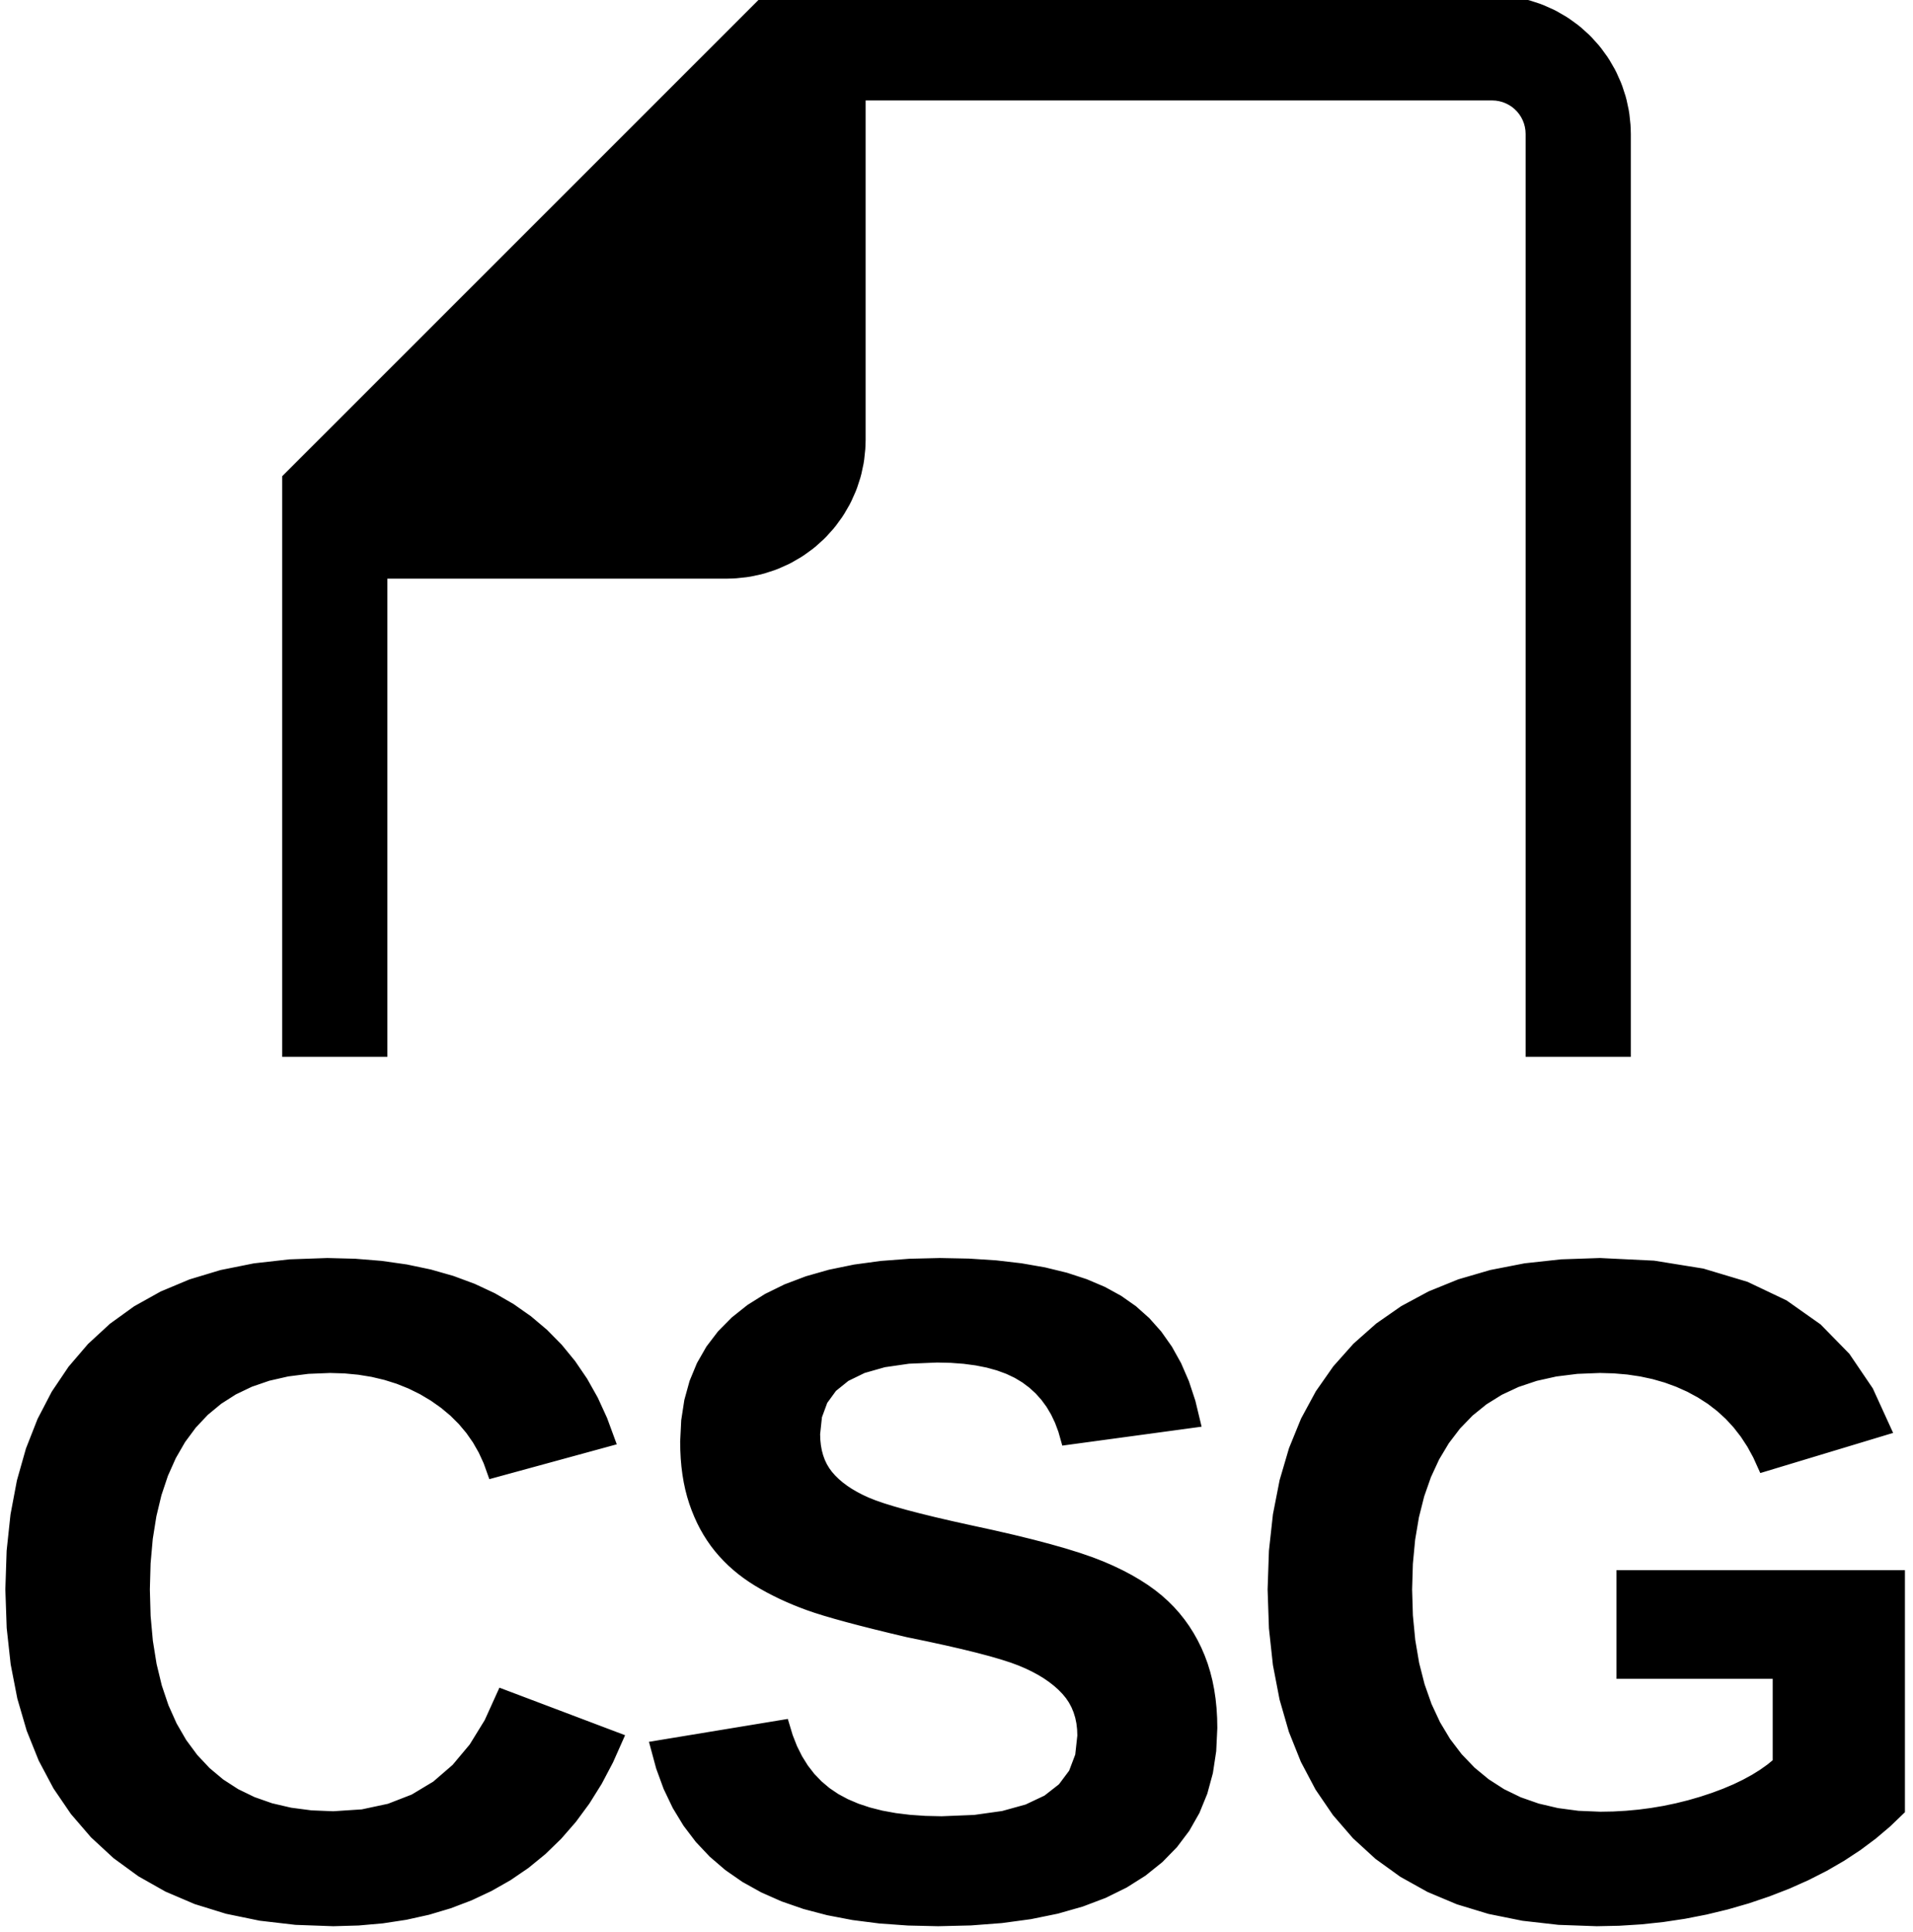 <?xml version="1.0" standalone="no"?>
<!DOCTYPE svg PUBLIC "-//W3C//DTD SVG 1.1//EN" "http://www.w3.org/Graphics/SVG/1.1/DTD/svg11.dtd">
<svg width="100mm" height="101mm" viewBox="-15 -100 100 101" xmlns="http://www.w3.org/2000/svg" version="1.1">
<title>OpenSCAD Model</title>
<path d="
M 5,-70 L 23,-70 L 23.262,-70.007 L 23.471,-70.018 L 23.991,-70.073 L 24.198,-70.105
 L 24.71,-70.214 L 24.912,-70.268 L 25.41,-70.43 L 25.605,-70.505 L 26.083,-70.718 L 26.27,-70.813
 L 26.723,-71.075 L 26.899,-71.189 L 27.322,-71.496 L 27.485,-71.628 L 27.874,-71.978 L 28.022,-72.126
 L 28.372,-72.515 L 28.504,-72.678 L 28.811,-73.101 L 28.925,-73.277 L 29.187,-73.73 L 29.282,-73.917
 L 29.495,-74.395 L 29.57,-74.59 L 29.732,-75.088 L 29.786,-75.29 L 29.895,-75.802 L 29.927,-76.009
 L 29.982,-76.529 L 29.993,-76.738 L 30,-77 L 30,-95 L 63,-95 L 63.209,-94.989
 L 63.416,-94.956 L 63.618,-94.902 L 63.813,-94.827 L 64,-94.732 L 64.176,-94.618 L 64.338,-94.486
 L 64.486,-94.338 L 64.618,-94.176 L 64.732,-94 L 64.827,-93.814 L 64.902,-93.618 L 64.956,-93.416
 L 64.989,-93.209 L 65,-93 L 65,-45 L 70,-45 L 70,-93 L 69.993,-93.262
 L 69.982,-93.471 L 69.927,-93.991 L 69.895,-94.198 L 69.786,-94.71 L 69.732,-94.912 L 69.57,-95.41
 L 69.495,-95.605 L 69.282,-96.083 L 69.187,-96.27 L 68.925,-96.723 L 68.811,-96.899 L 68.504,-97.322
 L 68.372,-97.485 L 68.022,-97.874 L 67.874,-98.022 L 67.485,-98.372 L 67.322,-98.504 L 66.899,-98.811
 L 66.723,-98.925 L 66.27,-99.187 L 66.083,-99.282 L 65.605,-99.495 L 65.41,-99.57 L 64.912,-99.732
 L 64.71,-99.786 L 64.198,-99.895 L 63.991,-99.927 L 63.471,-99.982 L 63.262,-99.993 L 63,-100
 L 25,-100 L 0,-75 L 0,-45 L 5,-45 z
M 3.727,0.411 L 4.987,0.3 L 6.199,0.115 L 7.365,-0.144 L 8.483,-0.477 L 9.554,-0.885
 L 10.578,-1.366 L 11.555,-1.921 L 12.479,-2.552 L 13.346,-3.261 L 14.156,-4.048 L 14.908,-4.912
 L 15.602,-5.854 L 16.239,-6.874 L 16.818,-7.972 L 17.34,-9.147 L 11.237,-11.456 L 10.558,-9.957
 L 9.759,-8.659 L 8.839,-7.56 L 7.797,-6.66 L 6.635,-5.961 L 5.351,-5.462 L 3.946,-5.162
 L 2.421,-5.062 L 1.262,-5.109 L 0.173,-5.252 L -0.846,-5.489 L -1.794,-5.822 L -2.672,-6.249
 L -3.48,-6.771 L -4.218,-7.389 L -4.886,-8.101 L -5.479,-8.904 L -5.993,-9.792 L -6.428,-10.765
 L -6.784,-11.823 L -7.061,-12.967 L -7.258,-14.196 L -7.377,-15.51 L -7.416,-16.91 L -7.378,-18.286
 L -7.263,-19.577 L -7.071,-20.782 L -6.802,-21.902 L -6.456,-22.937 L -6.033,-23.886 L -5.534,-24.75
 L -4.957,-25.529 L -4.307,-26.219 L -3.584,-26.817 L -2.79,-27.324 L -1.925,-27.738 L -0.987,-28.06
 L 0.022,-28.29 L 1.102,-28.428 L 2.255,-28.474 L 3.02,-28.451 L 3.76,-28.381 L 4.474,-28.265
 L 5.162,-28.102 L 5.825,-27.893 L 6.462,-27.637 L 7.074,-27.335 L 7.66,-26.986 L 8.209,-26.598
 L 8.712,-26.178 L 9.167,-25.725 L 9.575,-25.24 L 9.936,-24.723 L 10.25,-24.173 L 10.517,-23.591
 L 10.737,-22.976 L 16.912,-24.664 L 16.503,-25.776 L 16.025,-26.82 L 15.478,-27.793 L 14.862,-28.697
 L 14.178,-29.532 L 13.424,-30.297 L 12.601,-30.992 L 11.709,-31.618 L 10.748,-32.172 L 9.719,-32.653
 L 8.622,-33.06 L 7.456,-33.392 L 6.223,-33.651 L 4.921,-33.836 L 3.55,-33.947 L 2.112,-33.984
 L 0.152,-33.915 L -1.688,-33.708 L -3.408,-33.363 L -5.009,-32.88 L -6.491,-32.259 L -7.853,-31.499
 L -9.095,-30.602 L -10.218,-29.567 L -11.215,-28.403 L -12.079,-27.12 L -12.809,-25.717 L -13.407,-24.194
 L -13.872,-22.552 L -14.204,-20.791 L -14.404,-18.91 L -14.47,-16.91 L -14.401,-14.913 L -14.195,-13.03
 L -13.851,-11.261 L -13.368,-9.605 L -12.749,-8.064 L -11.991,-6.636 L -11.096,-5.323 L -10.063,-4.123
 L -8.904,-3.052 L -7.63,-2.123 L -6.242,-1.338 L -4.739,-0.695 L -3.121,-0.195 L -1.388,0.162
 L 0.459,0.377 L 2.421,0.448 z
M 35.747,0.407 L 37.351,0.285 L 38.848,0.082 L 40.239,-0.202 L 41.523,-0.568 L 42.701,-1.014
 L 43.773,-1.543 L 44.737,-2.152 L 45.592,-2.838 L 46.333,-3.597 L 46.96,-4.428 L 47.473,-5.331
 L 47.872,-6.307 L 48.157,-7.355 L 48.327,-8.475 L 48.384,-9.668 L 48.374,-10.183 L 48.344,-10.682
 L 48.294,-11.167 L 48.224,-11.636 L 48.134,-12.09 L 48.023,-12.528 L 47.893,-12.952 L 47.742,-13.36
 L 47.573,-13.754 L 47.386,-14.133 L 47.181,-14.499 L 46.959,-14.85 L 46.718,-15.188 L 46.46,-15.511
 L 46.184,-15.82 L 45.889,-16.115 L 45.573,-16.398 L 45.23,-16.673 L 44.859,-16.939 L 44.461,-17.195
 L 44.037,-17.443 L 43.585,-17.682 L 43.106,-17.912 L 42.599,-18.133 L 42.037,-18.352 L 41.389,-18.576
 L 40.655,-18.805 L 39.835,-19.038 L 38.93,-19.277 L 37.938,-19.52 L 36.861,-19.768 L 35.698,-20.021
 L 34.726,-20.236 L 33.838,-20.442 L 33.036,-20.639 L 32.319,-20.826 L 31.688,-21.004 L 31.142,-21.172
 L 30.681,-21.332 L 30.305,-21.482 L 29.983,-21.631 L 29.681,-21.789 L 29.4,-21.953 L 29.139,-22.126
 L 28.898,-22.307 L 28.678,-22.495 L 28.478,-22.691 L 28.298,-22.895 L 28.14,-23.11 L 28.002,-23.34
 L 27.886,-23.585 L 27.791,-23.845 L 27.717,-24.119 L 27.664,-24.409 L 27.632,-24.713 L 27.621,-25.032
 L 27.721,-25.967 L 28.019,-26.777 L 28.517,-27.462 L 29.213,-28.023 L 30.108,-28.459 L 31.203,-28.771
 L 32.496,-28.958 L 33.988,-29.02 L 34.715,-29.003 L 35.398,-28.952 L 36.038,-28.867 L 36.635,-28.749
 L 37.188,-28.596 L 37.697,-28.41 L 38.163,-28.189 L 38.585,-27.935 L 38.969,-27.647 L 39.32,-27.326
 L 39.636,-26.972 L 39.919,-26.585 L 40.168,-26.164 L 40.383,-25.711 L 40.565,-25.224 L 40.712,-24.704
 L 47.505,-25.627 L 47.245,-26.706 L 46.915,-27.706 L 46.516,-28.627 L 46.047,-29.468 L 45.509,-30.231
 L 44.902,-30.914 L 44.225,-31.518 L 43.478,-32.043 L 42.649,-32.498 L 41.723,-32.892 L 40.7,-33.226
 L 39.58,-33.499 L 38.363,-33.711 L 37.05,-33.863 L 35.639,-33.954 L 34.131,-33.984 L 32.553,-33.946
 L 31.071,-33.833 L 29.686,-33.645 L 28.398,-33.381 L 27.207,-33.042 L 26.113,-32.628 L 25.115,-32.138
 L 24.214,-31.573 L 23.416,-30.937 L 22.723,-30.235 L 22.137,-29.467 L 21.658,-28.632 L 21.285,-27.73
 L 21.018,-26.763 L 20.859,-25.729 L 20.805,-24.628 L 20.813,-24.189 L 20.834,-23.763 L 20.87,-23.349
 L 20.921,-22.948 L 20.986,-22.559 L 21.066,-22.183 L 21.16,-21.82 L 21.268,-21.469 L 21.39,-21.13
 L 21.523,-20.803 L 21.667,-20.486 L 21.823,-20.181 L 21.991,-19.887 L 22.17,-19.604 L 22.36,-19.332
 L 22.562,-19.071 L 22.776,-18.82 L 23.001,-18.579 L 23.236,-18.347 L 23.483,-18.124 L 23.741,-17.911
 L 24.011,-17.707 L 24.291,-17.512 L 24.582,-17.326 L 24.884,-17.148 L 25.194,-16.976 L 25.513,-16.81
 L 25.841,-16.649 L 26.178,-16.495 L 26.524,-16.346 L 26.879,-16.204 L 27.242,-16.067 L 27.646,-15.928
 L 28.122,-15.778 L 28.668,-15.618 L 29.286,-15.447 L 29.975,-15.265 L 30.735,-15.072 L 31.567,-14.868
 L 32.469,-14.654 L 33.512,-14.439 L 34.467,-14.231 L 35.334,-14.032 L 36.113,-13.841 L 36.804,-13.658
 L 37.407,-13.483 L 37.921,-13.317 L 38.348,-13.158 L 38.721,-12.999 L 39.071,-12.83 L 39.401,-12.652
 L 39.708,-12.464 L 39.994,-12.266 L 40.259,-12.059 L 40.502,-11.842 L 40.723,-11.615 L 40.921,-11.376
 L 41.093,-11.121 L 41.238,-10.85 L 41.356,-10.564 L 41.449,-10.263 L 41.515,-9.945 L 41.554,-9.612
 L 41.567,-9.264 L 41.453,-8.218 L 41.109,-7.311 L 40.535,-6.544 L 39.732,-5.917 L 38.7,-5.429
 L 37.438,-5.08 L 35.947,-4.871 L 34.226,-4.801 L 33.366,-4.82 L 32.553,-4.876 L 31.789,-4.969
 L 31.072,-5.1 L 30.405,-5.269 L 29.785,-5.475 L 29.214,-5.718 L 28.69,-5.999 L 28.212,-6.322
 L 27.775,-6.69 L 27.378,-7.103 L 27.022,-7.563 L 26.707,-8.068 L 26.433,-8.618 L 26.199,-9.214
 L 26.006,-9.856 L 19.237,-8.74 L 19.54,-7.619 L 19.923,-6.572 L 20.389,-5.598 L 20.936,-4.698
 L 21.564,-3.871 L 22.275,-3.117 L 23.067,-2.437 L 23.94,-1.831 L 24.899,-1.297 L 25.944,-0.834
 L 27.075,-0.442 L 28.294,-0.122 L 29.599,0.128 L 30.992,0.306 L 32.471,0.412 L 34.036,0.448
 z
M 69.63,0.424 L 70.78,0.352 L 71.916,0.231 L 73.04,0.062 L 74.151,-0.155 L 75.249,-0.42
 L 76.334,-0.733 L 77.406,-1.095 L 78.447,-1.499 L 79.437,-1.941 L 80.378,-2.419 L 81.268,-2.935
 L 82.108,-3.487 L 82.898,-4.077 L 83.638,-4.704 L 84.328,-5.368 L 84.328,-17.664 L 69.749,-17.664
 L 69.749,-12.486 L 77.915,-12.486 L 77.915,-7.861 L 77.547,-7.559 L 77.142,-7.271 L 76.701,-6.997
 L 76.223,-6.737 L 75.71,-6.49 L 75.159,-6.257 L 74.573,-6.038 L 73.95,-5.832 L 73.307,-5.646
 L 72.658,-5.485 L 72.004,-5.348 L 71.345,-5.237 L 70.681,-5.15 L 70.011,-5.088 L 69.336,-5.05
 L 68.656,-5.038 L 67.491,-5.086 L 66.393,-5.232 L 65.362,-5.474 L 64.398,-5.812 L 63.501,-6.248
 L 62.672,-6.781 L 61.909,-7.41 L 61.214,-8.136 L 60.594,-8.951 L 60.056,-9.847 L 59.601,-10.822
 L 59.229,-11.879 L 58.939,-13.016 L 58.733,-14.233 L 58.608,-15.531 L 58.567,-16.91 L 58.607,-18.265
 L 58.727,-19.538 L 58.928,-20.731 L 59.208,-21.843 L 59.569,-22.874 L 60.009,-23.824 L 60.53,-24.694
 L 61.131,-25.482 L 61.809,-26.183 L 62.561,-26.791 L 63.388,-27.305 L 64.288,-27.726 L 65.263,-28.053
 L 66.312,-28.287 L 67.436,-28.427 L 68.633,-28.474 L 69.374,-28.453 L 70.091,-28.392 L 70.783,-28.289
 L 71.451,-28.146 L 72.095,-27.961 L 72.714,-27.735 L 73.308,-27.469 L 73.878,-27.161 L 74.418,-26.814
 L 74.92,-26.427 L 75.385,-26.003 L 75.813,-25.539 L 76.204,-25.036 L 76.558,-24.495 L 76.875,-23.915
 L 77.155,-23.296 L 83.615,-25.248 L 82.68,-27.296 L 81.477,-29.07 L 80.006,-30.572 L 78.267,-31.8
 L 76.26,-32.755 L 73.985,-33.438 L 71.443,-33.847 L 68.632,-33.984 L 66.621,-33.915 L 64.731,-33.709
 L 62.962,-33.364 L 61.313,-32.883 L 59.786,-32.263 L 58.379,-31.506 L 57.094,-30.611 L 55.929,-29.579
 L 54.894,-28.417 L 53.997,-27.135 L 53.238,-25.733 L 52.617,-24.209 L 52.134,-22.565 L 51.789,-20.801
 L 51.582,-18.916 L 51.513,-16.91 L 51.582,-14.891 L 51.788,-12.991 L 52.131,-11.209 L 52.611,-9.546
 L 53.229,-8.001 L 53.983,-6.574 L 54.876,-5.265 L 55.905,-4.075 L 57.062,-3.015 L 58.337,-2.096
 L 59.731,-1.319 L 61.242,-0.683 L 62.871,-0.188 L 64.618,0.165 L 66.484,0.377 L 68.467,0.448
 z
" stroke="black" fill="black" stroke-width="0.5"/>
</svg>
